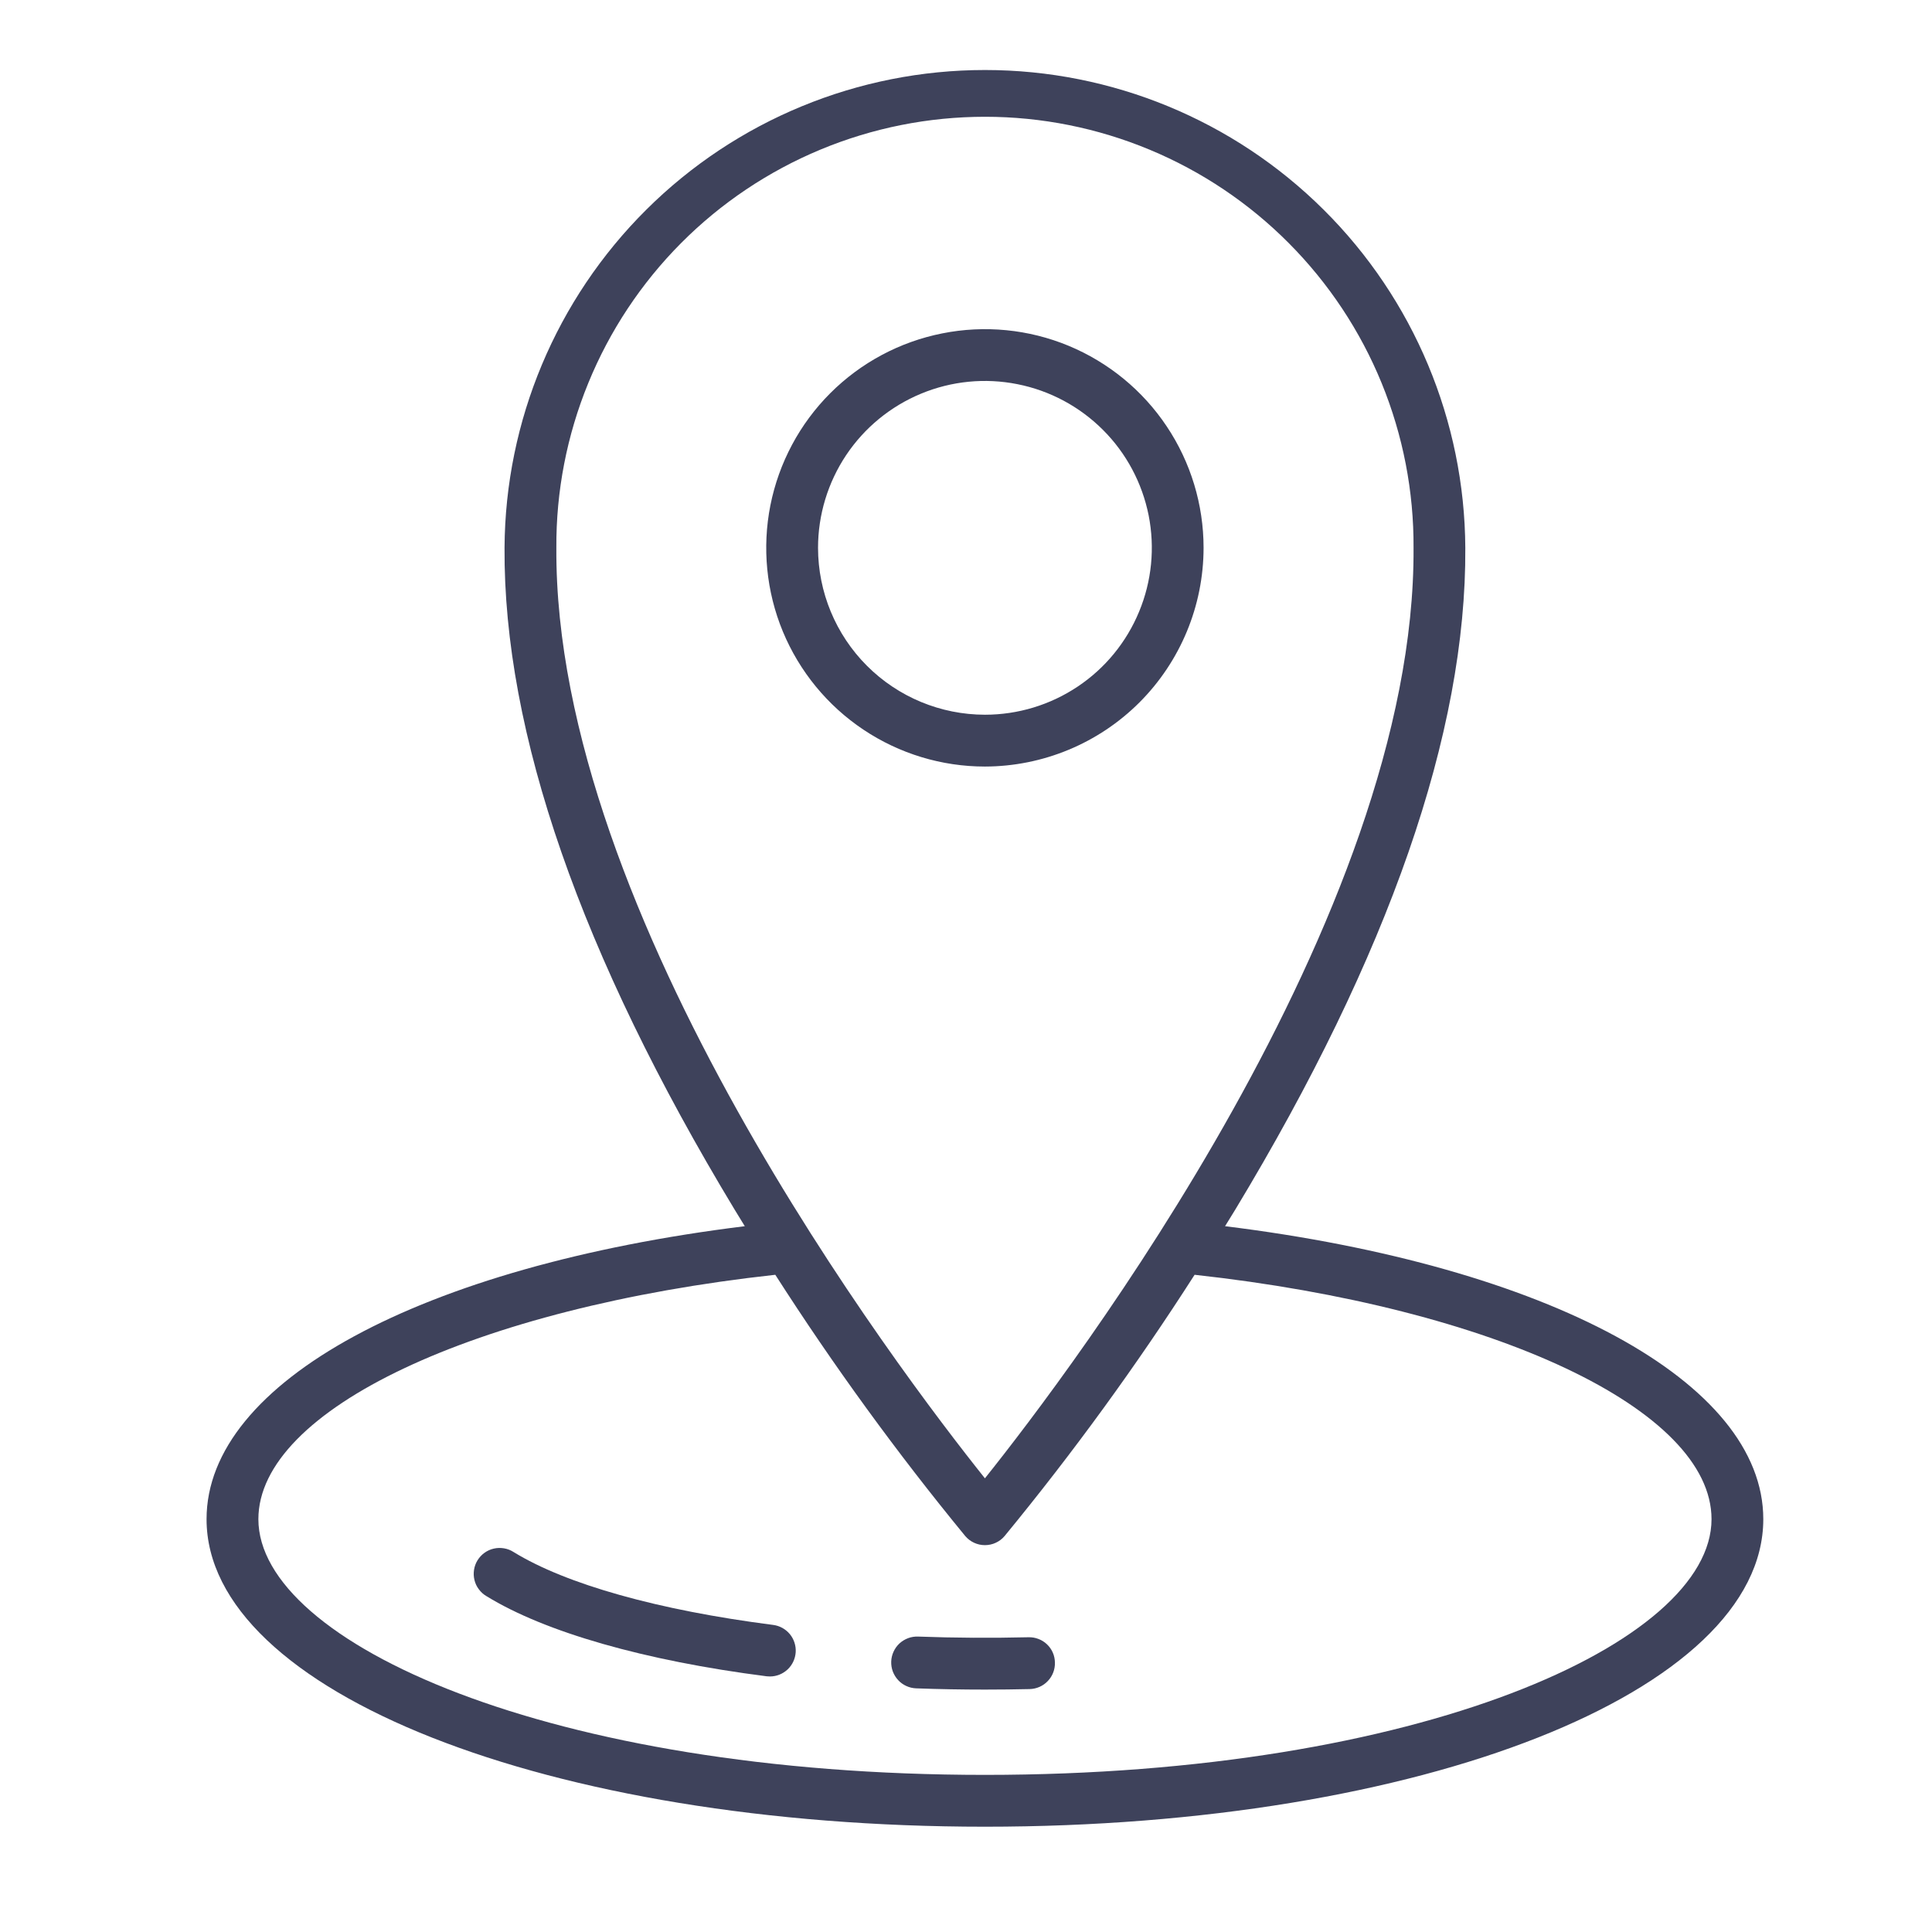 <svg width="34" height="34" viewBox="0 0 34 34" fill="none" xmlns="http://www.w3.org/2000/svg">
<path d="M21.559 21.579C21.62 21.481 21.68 21.385 21.74 21.285C24.445 16.806 25.807 12.888 25.787 9.641C25.775 7.407 24.88 5.268 23.296 3.693C21.712 2.117 19.569 1.232 17.335 1.232C15.101 1.232 12.957 2.115 11.373 3.691C9.789 5.266 8.892 7.404 8.879 9.638C8.859 12.888 10.221 16.806 12.927 21.285C12.987 21.385 13.047 21.481 13.107 21.579C7.411 22.283 3.635 24.319 3.635 26.735C3.635 29.77 9.651 32.147 17.333 32.147C25.015 32.147 31.031 29.77 31.031 26.735C31.031 24.319 27.255 22.283 21.559 21.579ZM9.791 9.641C9.785 8.646 9.976 7.661 10.353 6.741C10.729 5.821 11.284 4.984 11.985 4.279C12.686 3.574 13.52 3.015 14.438 2.633C15.356 2.251 16.34 2.055 17.335 2.055C18.329 2.055 19.313 2.252 20.231 2.634C21.149 3.016 21.983 3.576 22.683 4.281C23.384 4.986 23.939 5.823 24.315 6.743C24.691 7.664 24.882 8.649 24.876 9.643C24.915 16.117 18.863 24.101 17.333 26.016C15.803 24.101 9.751 16.117 9.791 9.641ZM17.333 31.235C9.684 31.235 4.547 28.908 4.547 26.735C4.547 24.808 8.356 23.015 13.644 22.434C14.667 24.031 15.783 25.566 16.986 27.031C17.029 27.082 17.082 27.122 17.142 27.15C17.202 27.178 17.267 27.192 17.333 27.192C17.399 27.192 17.465 27.178 17.524 27.15C17.584 27.122 17.638 27.082 17.68 27.031C18.884 25.566 20 24.031 21.023 22.434C26.309 23.015 30.12 24.807 30.12 26.735C30.12 28.908 24.982 31.235 17.333 31.235Z" fill="#3E425B"/>
<path d="M13.607 28.596C11.585 28.337 9.962 27.881 9.038 27.313C8.987 27.28 8.93 27.258 8.87 27.248C8.81 27.238 8.749 27.239 8.69 27.253C8.631 27.266 8.576 27.291 8.526 27.327C8.477 27.362 8.436 27.407 8.404 27.458C8.372 27.51 8.351 27.567 8.342 27.627C8.333 27.687 8.335 27.748 8.35 27.807C8.364 27.865 8.39 27.921 8.427 27.969C8.463 28.018 8.508 28.059 8.56 28.089C9.592 28.724 11.344 29.225 13.492 29.5C13.511 29.502 13.531 29.503 13.55 29.503C13.666 29.503 13.777 29.458 13.861 29.379C13.945 29.3 13.995 29.192 14.003 29.076C14.01 28.961 13.973 28.847 13.9 28.758C13.826 28.669 13.722 28.611 13.607 28.596Z" fill="#3E425B"/>
<path d="M18.099 28.813C17.463 28.828 16.802 28.825 16.156 28.801C16.097 28.799 16.037 28.808 15.981 28.829C15.925 28.85 15.873 28.882 15.829 28.922C15.785 28.963 15.75 29.012 15.725 29.067C15.7 29.121 15.686 29.18 15.684 29.24C15.682 29.3 15.691 29.359 15.712 29.415C15.733 29.471 15.765 29.523 15.806 29.567C15.846 29.611 15.895 29.646 15.95 29.671C16.004 29.696 16.063 29.71 16.123 29.712C16.523 29.727 16.93 29.734 17.333 29.734C17.598 29.734 17.861 29.731 18.12 29.725C18.241 29.722 18.356 29.672 18.439 29.584C18.523 29.497 18.568 29.38 18.565 29.259C18.564 29.199 18.552 29.139 18.528 29.084C18.504 29.029 18.469 28.979 18.426 28.938C18.382 28.896 18.331 28.864 18.275 28.843C18.219 28.821 18.159 28.811 18.099 28.813Z" fill="#3E425B"/>
<path d="M21.181 9.641C21.181 8.88 20.955 8.135 20.532 7.503C20.11 6.87 19.508 6.377 18.805 6.085C18.102 5.794 17.328 5.718 16.582 5.867C15.835 6.015 15.149 6.382 14.611 6.92C14.073 7.458 13.707 8.144 13.558 8.891C13.41 9.637 13.486 10.411 13.777 11.114C14.069 11.817 14.562 12.418 15.195 12.841C15.828 13.264 16.572 13.49 17.333 13.49C18.353 13.488 19.332 13.082 20.053 12.361C20.774 11.639 21.18 10.661 21.181 9.641ZM14.396 9.641C14.396 9.06 14.569 8.492 14.891 8.009C15.214 7.526 15.673 7.15 16.209 6.928C16.746 6.705 17.337 6.647 17.906 6.761C18.476 6.874 18.999 7.154 19.41 7.565C19.821 7.975 20.1 8.499 20.214 9.068C20.327 9.638 20.269 10.229 20.046 10.765C19.824 11.302 19.448 11.761 18.965 12.083C18.482 12.406 17.914 12.578 17.333 12.578C16.554 12.577 15.808 12.268 15.257 11.717C14.706 11.166 14.397 10.419 14.396 9.641Z" fill="#3E425B"/>
</svg>
